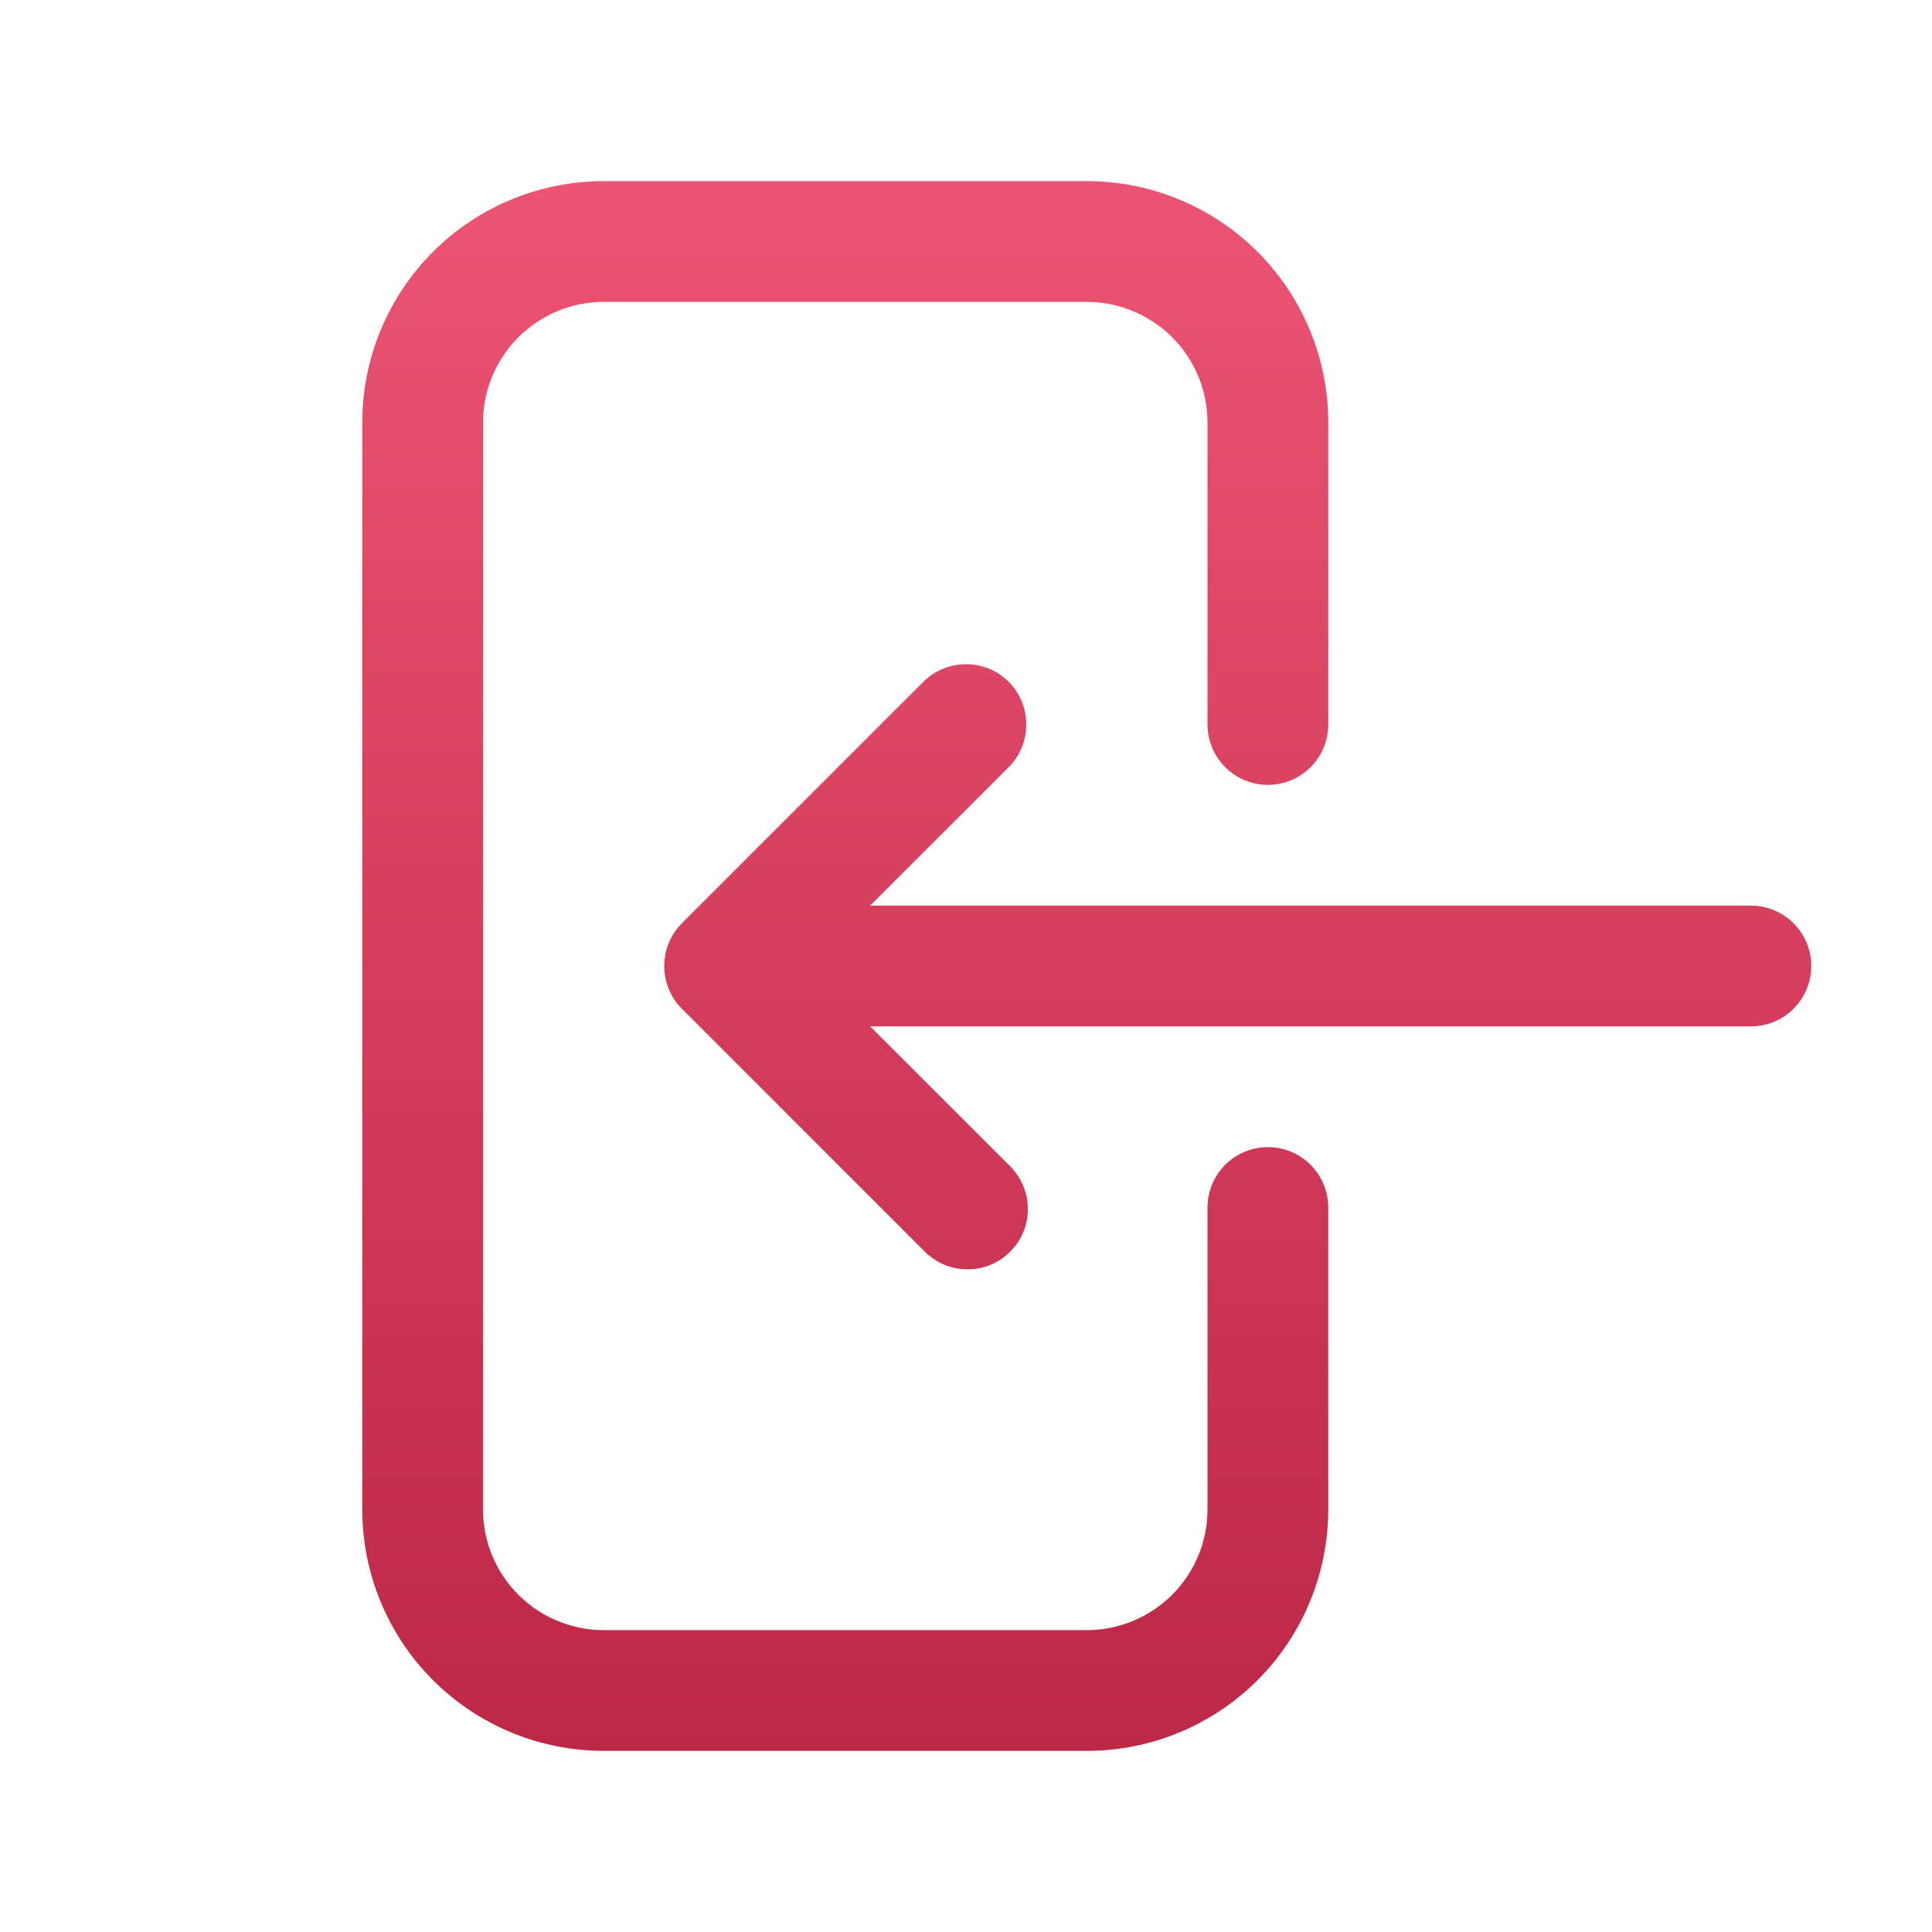 <svg xmlns="http://www.w3.org/2000/svg" width="20" height="20" viewBox="0 0 20 20" fill="none">
  <path fill-rule="evenodd" clip-rule="evenodd"
    d="M6.25 3.125C5.918 3.125 5.601 3.257 5.366 3.491C5.132 3.726 5 4.043 5 4.375V15.625C5 15.957 5.132 16.274 5.366 16.509C5.601 16.743 5.918 16.875 6.25 16.875H11.25C11.582 16.875 11.899 16.743 12.134 16.509C12.368 16.274 12.5 15.957 12.5 15.625V12.5C12.5 12.334 12.566 12.175 12.683 12.058C12.8 11.941 12.959 11.875 13.125 11.875C13.291 11.875 13.45 11.941 13.567 12.058C13.684 12.175 13.75 12.334 13.75 12.5V15.625C13.75 16.288 13.487 16.924 13.018 17.393C12.549 17.862 11.913 18.125 11.25 18.125H6.25C5.587 18.125 4.951 17.862 4.482 17.393C4.013 16.924 3.75 16.288 3.75 15.625V4.375C3.75 3.712 4.013 3.076 4.482 2.607C4.951 2.138 5.587 1.875 6.25 1.875H11.25C11.913 1.875 12.549 2.138 13.018 2.607C13.487 3.076 13.75 3.712 13.75 4.375V7.5C13.75 7.666 13.684 7.825 13.567 7.942C13.45 8.059 13.291 8.125 13.125 8.125C12.959 8.125 12.8 8.059 12.683 7.942C12.566 7.825 12.5 7.666 12.5 7.5V4.375C12.5 4.043 12.368 3.726 12.134 3.491C11.899 3.257 11.582 3.125 11.25 3.125H6.25ZM10.442 7.058C10.559 7.176 10.624 7.334 10.624 7.5C10.624 7.666 10.559 7.824 10.442 7.942L9.008 9.375H18.125C18.291 9.375 18.45 9.441 18.567 9.558C18.684 9.675 18.75 9.834 18.75 10C18.75 10.166 18.684 10.325 18.567 10.442C18.45 10.559 18.291 10.625 18.125 10.625H9.008L10.442 12.058C10.503 12.116 10.552 12.185 10.586 12.261C10.621 12.338 10.639 12.421 10.64 12.505C10.642 12.588 10.627 12.672 10.595 12.75C10.564 12.828 10.517 12.898 10.457 12.957C10.398 13.017 10.328 13.064 10.25 13.095C10.172 13.127 10.088 13.142 10.005 13.14C9.921 13.139 9.838 13.121 9.761 13.086C9.685 13.052 9.616 13.003 9.558 12.942L7.058 10.442C6.941 10.325 6.876 10.166 6.876 10C6.876 9.834 6.941 9.676 7.058 9.558L9.558 7.058C9.676 6.941 9.834 6.876 10 6.876C10.166 6.876 10.325 6.941 10.442 7.058Z"
    fill="url(#paint0_linear_540_1680)" />
  <defs>
    <linearGradient id="paint0_linear_540_1680" x1="11.25" y1="1.875" x2="11.25" y2="18.125"
      gradientUnits="userSpaceOnUse">
      <stop stop-color="#ED5372" />
      <stop offset="1" stop-color="#BD2846" />
      <stop offset="1" stop-color="#E33659" />
    </linearGradient>
  </defs>
</svg>